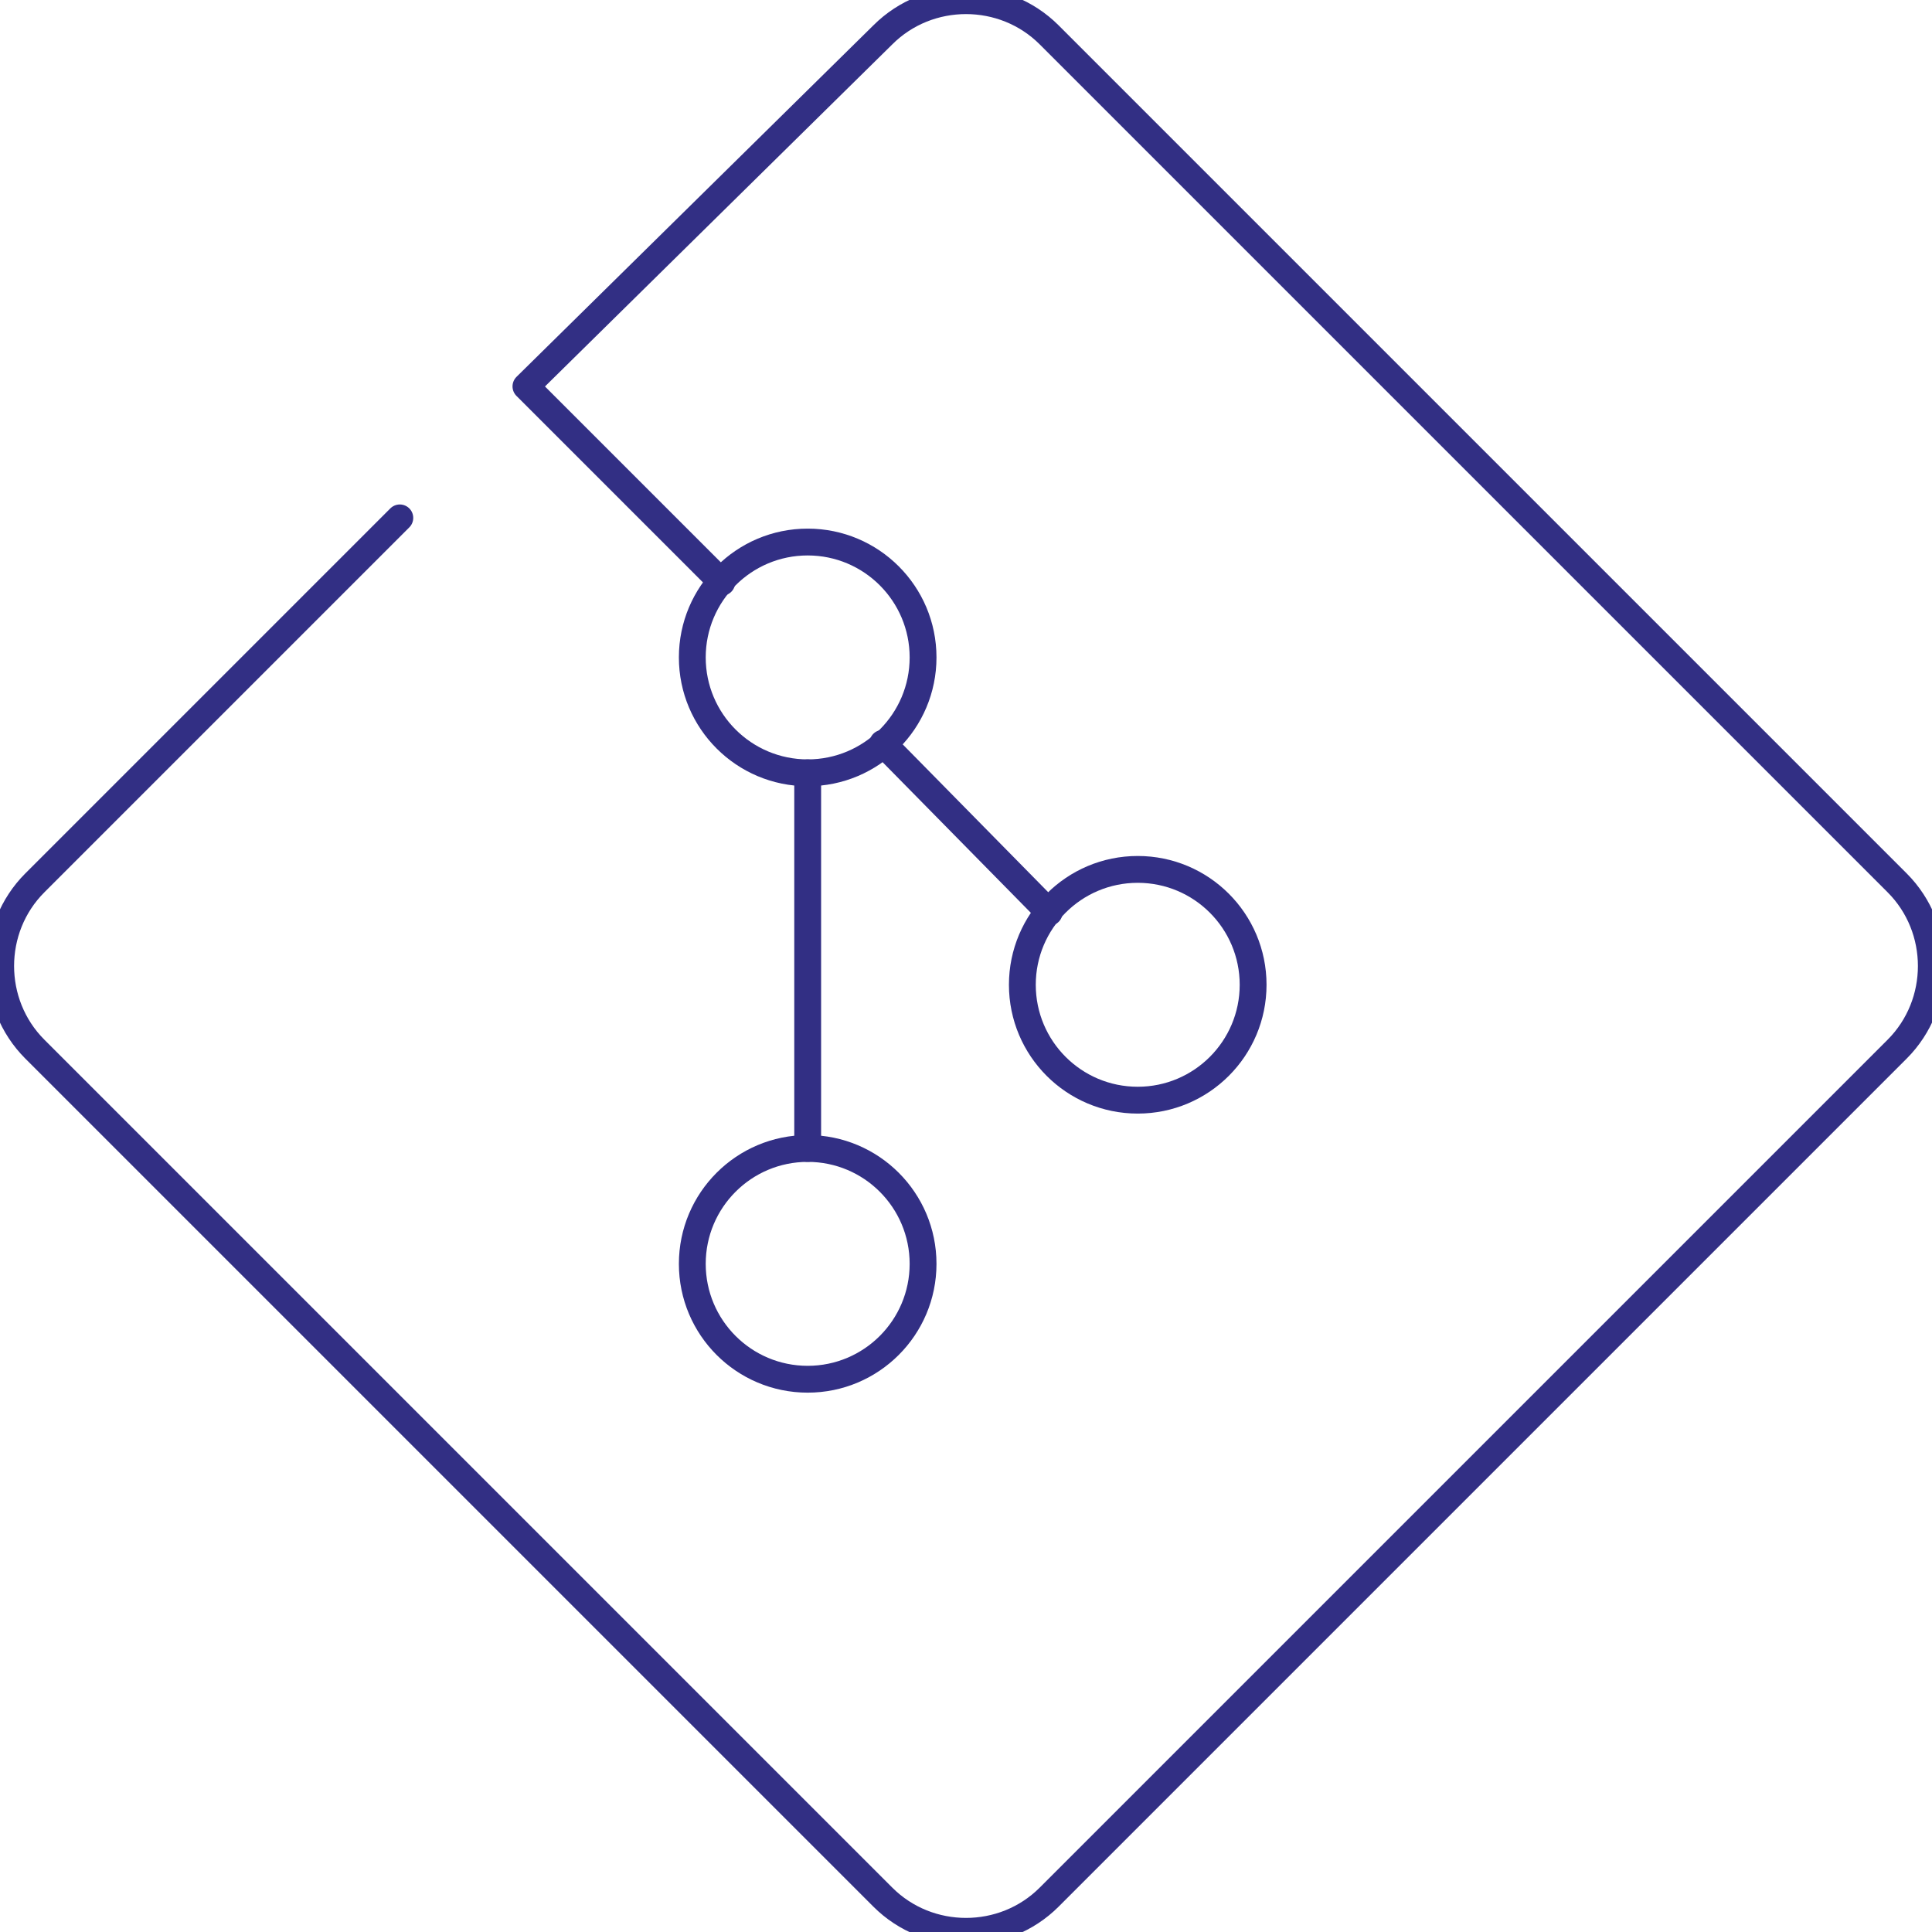 <?xml version="1.0" encoding="utf-8"?>
<!-- Generator: Adobe Illustrator 19.1.0, SVG Export Plug-In . SVG Version: 6.00 Build 0)  -->
<svg version="1.1" id="Layer_1" xmlns="http://www.w3.org/2000/svg" xmlns:xlink="http://www.w3.org/1999/xlink" x="0px" y="0px"
	 viewBox="0 0 72 72" enable-background="new 0 0 72 72" xml:space="preserve">
<line fill="none" stroke="#322F84" stroke-linecap="round" stroke-linejoin="round" stroke-miterlimit="10" x1="32.9" y1="27.7" x2="39.1" y2="34"/>
<path fill="none" stroke="#322F84" stroke-linecap="round" stroke-linejoin="round" stroke-miterlimit="10" d="M26.9,21.7l-7.3-7.3
	L32.9,1.3c1.7-1.7,4.5-1.7,6.2,0l31.6,31.6c1.7,1.7,1.7,4.5,0,6.2L39.1,70.7c-1.7,1.7-4.5,1.7-6.2,0L1.3,39.1
	c-1.7-1.7-1.7-4.5,0-6.2l13.6-13.6"/>
<circle fill="none" stroke="#322F84" stroke-linecap="round" stroke-linejoin="round" stroke-miterlimit="10" cx="30.1" cy="24.5" r="4.3"/>
<circle fill="none" stroke="#322F84" stroke-linecap="round" stroke-linejoin="round" stroke-miterlimit="10" cx="30.1" cy="47.1" r="4.3"/>
<circle fill="none" stroke="#322F84" stroke-linecap="round" stroke-linejoin="round" stroke-miterlimit="10" cx="42.4" cy="36.7" r="4.3"/>
<line fill="none" stroke="#322F84" stroke-linecap="round" stroke-linejoin="round" stroke-miterlimit="10" x1="30.1" y1="42.8" x2="30.1" y2="28.8"/>
</svg>
